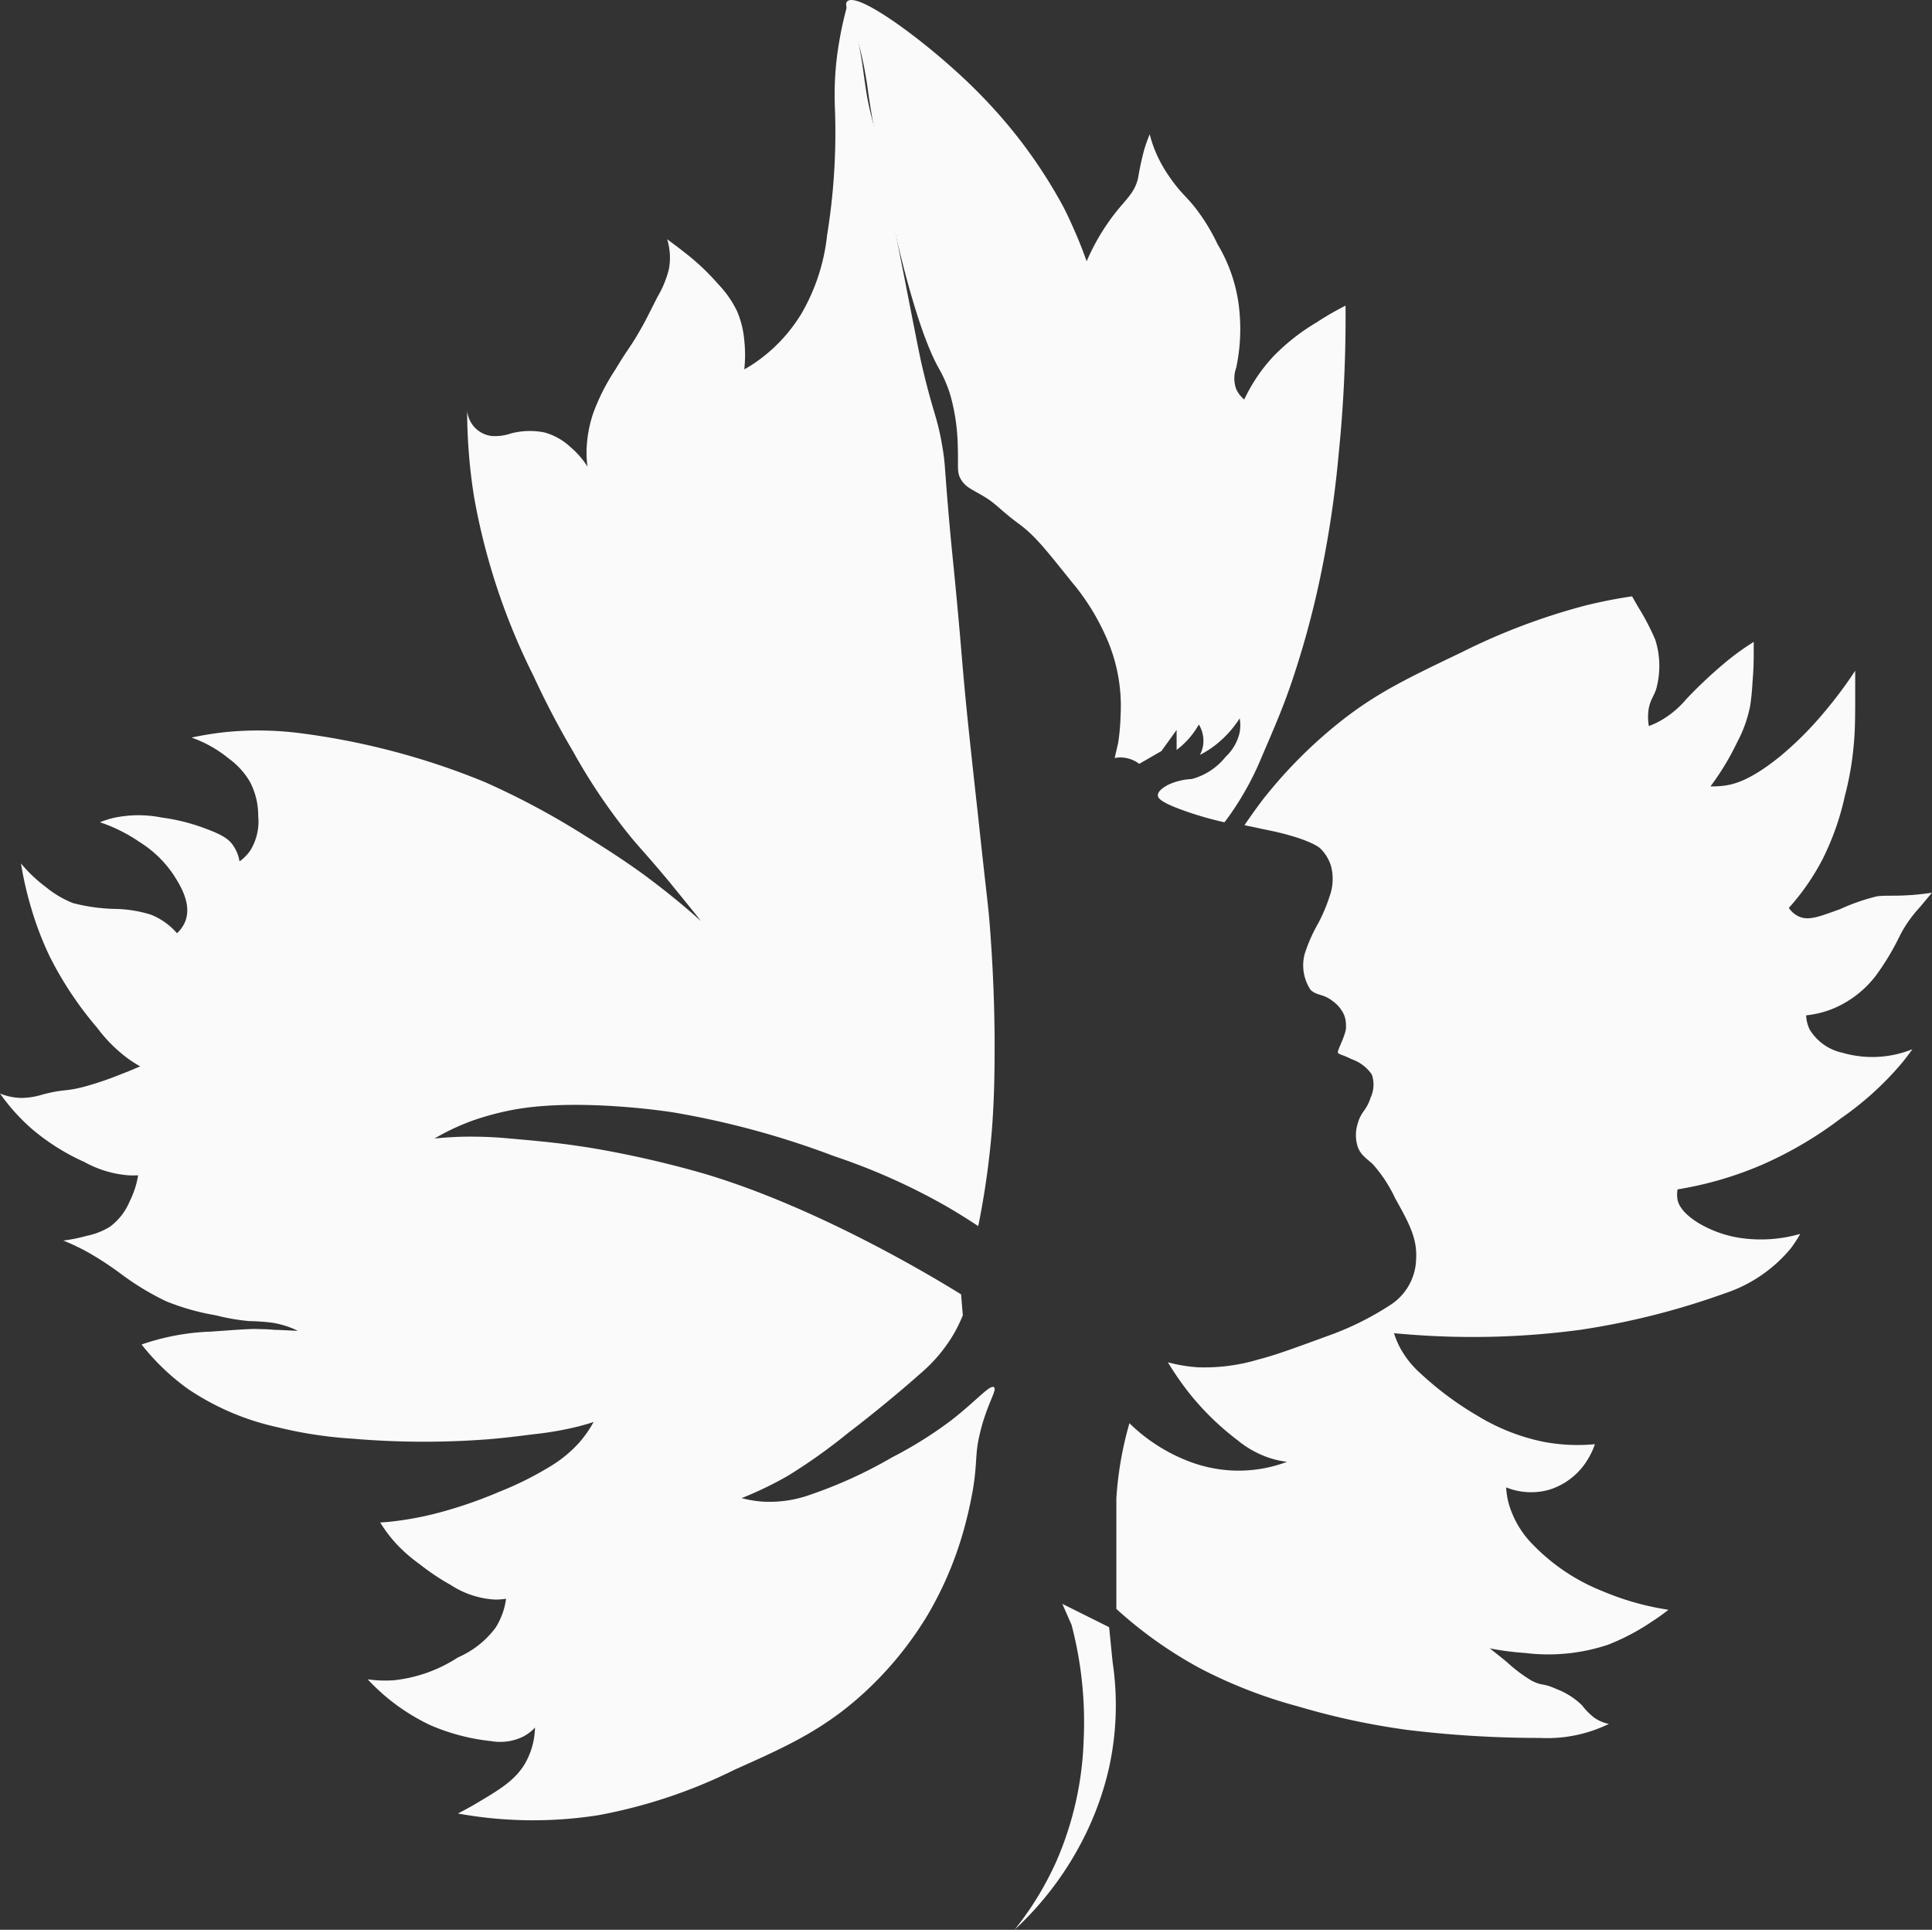 <svg xmlns="http://www.w3.org/2000/svg" width="155" height="154.797" viewBox="0 0 155 154.797">
  <rect x="0" y="0" width="155" height="154.797" fill="#333333" stroke="none"/>
  <g id="Grupo_204" data-name="Grupo 204" transform="translate(-582 -396.844)">
    <path id="Trazado_198" data-name="Trazado 198" d="M228.362,111.3c.288.207-.576,1.367-1.123,3.693-.421,1.736-.185,2.157-.561,4.5a33.7,33.7,0,0,1-.85,3.649,28.573,28.573,0,0,1-2.807,6.464,28.123,28.123,0,0,1-5.06,6.19c-3.272,3.006-6.316,4.358-10.4,6.183a41.439,41.439,0,0,1-10.962,3.657,33.8,33.8,0,0,1-11.243-.14c.355-.185.9-.465,1.544-.85,1.78-1.056,2.992-1.78,3.8-3.088a6.064,6.064,0,0,0,.842-2.955,3.6,3.6,0,0,1-.982.739,4.2,4.2,0,0,1-2.534.347,16.724,16.724,0,0,1-4.846-1.263,16.443,16.443,0,0,1-5.06-3.693,10.046,10.046,0,0,0,2.105.074,11.657,11.657,0,0,0,5.134-1.832,7.452,7.452,0,0,0,3.021-2.386,5.791,5.791,0,0,0,.842-2.319,5.868,5.868,0,0,1-.864.066,7.2,7.2,0,0,1-3.568-1.167,18.632,18.632,0,0,1-2.526-1.692,12.367,12.367,0,0,1-1.825-1.588,11.13,11.13,0,0,1-1.315-1.736l.613-.044a25.935,25.935,0,0,0,4.07-.739,35.455,35.455,0,0,0,4.875-1.684,26.364,26.364,0,0,0,4.055-2.017,10.105,10.105,0,0,0,2.386-1.965,9.162,9.162,0,0,0,1.123-1.618c-.281.1-.694.222-1.2.355a26.217,26.217,0,0,1-3.583.628c-1.743.222-2.615.325-3.863.421a67.314,67.314,0,0,1-10.755-.066,33.529,33.529,0,0,1-5.969-.916,20.772,20.772,0,0,1-7.173-3.066,18.364,18.364,0,0,1-3.723-3.568q.576-.2,1.219-.377a18.934,18.934,0,0,1,4.358-.657h0l1.965-.14c.879-.052,1.322-.081,1.758-.066s.613,0,1.381.066c.428,0,1.064.052,1.854.074a7.431,7.431,0,0,0-1.972-.635,15.937,15.937,0,0,0-1.9-.14,16.591,16.591,0,0,1-2.7-.465,18.9,18.9,0,0,1-4-1.13,21.606,21.606,0,0,1-3.561-2.15,25.776,25.776,0,0,0-2.711-1.78,18.571,18.571,0,0,0-1.972-.938,13,13,0,0,0,1.876-.377,5.689,5.689,0,0,0,1.876-.739,4.9,4.9,0,0,0,1.588-2.061A7.1,7.1,0,0,0,159.7,94.3a5.96,5.96,0,0,1-.82,0,8.724,8.724,0,0,1-3.516-1.078,17.448,17.448,0,0,1-4.218-2.667,16.046,16.046,0,0,1-2.526-2.814,4.757,4.757,0,0,0,1.684.355,5.909,5.909,0,0,0,1.758-.281c1.839-.473,1.706-.192,3.376-.635a26.425,26.425,0,0,0,2.881-.982c.643-.244,1.167-.473,1.544-.635a10.288,10.288,0,0,1-.982-.628,11.819,11.819,0,0,1-2.46-2.46,28.366,28.366,0,0,1-3.8-5.7,25.39,25.39,0,0,1-1.477-3.841,28.209,28.209,0,0,1-.842-3.649,11.353,11.353,0,0,0,1.965,1.869,8.126,8.126,0,0,0,2.216,1.315,14.627,14.627,0,0,0,3.376.465,10.155,10.155,0,0,1,2.9.473,5.459,5.459,0,0,1,2.061,1.477,2.593,2.593,0,0,0,.657-.938c.561-1.418-.428-2.955-.938-3.753a9.027,9.027,0,0,0-2.718-2.622,12.7,12.7,0,0,0-3.184-1.588,7.386,7.386,0,0,1,1.219-.377,9.507,9.507,0,0,1,3.745,0,15.565,15.565,0,0,1,3.546.9c1.344.495,1.876.857,2.216,1.4a3.014,3.014,0,0,1,.473,1.219,3.738,3.738,0,0,0,.842-.842,4.432,4.432,0,0,0,.657-2.814,5.8,5.8,0,0,0-.657-2.718,6.057,6.057,0,0,0-1.692-1.869,9.869,9.869,0,0,0-3-1.692,25.9,25.9,0,0,1,3-.465,26.659,26.659,0,0,1,5.621.1,58.565,58.565,0,0,1,14.9,3.93,62.2,62.2,0,0,1,8.059,4.314c2.7,1.655,4.513,2.955,5.171,3.464,1.677,1.256,3.058,2.423,4.122,3.376-.576-.739-1.477-1.839-2.556-3.162-1.618-1.95-2.172-2.5-3.021-3.516a46.966,46.966,0,0,1-4.705-6.958,66.76,66.76,0,0,1-3.162-6.043,52.448,52.448,0,0,1-4.757-14.316,44.513,44.513,0,0,1-.561-6.929,2.334,2.334,0,0,0,.657,1.381,2.29,2.29,0,0,0,1.263.628,3.922,3.922,0,0,0,1.618-.207,6.035,6.035,0,0,1,2.667-.074,5.03,5.03,0,0,1,2.113,1.2,6.7,6.7,0,0,1,1.337,1.544,8.263,8.263,0,0,1-.074-1.263,10.149,10.149,0,0,1,.561-3.1A17.057,17.057,0,0,1,198,29.652c1.027-1.721,1.2-1.751,2.105-3.368.3-.524.62-1.175,1.271-2.46a8.125,8.125,0,0,0,.909-2.216,5.009,5.009,0,0,0-.14-2.393l.85.635c.332.259.909.694,1.4,1.123a18.471,18.471,0,0,1,1.825,1.825,8.377,8.377,0,0,1,1.544,2.216,7.667,7.667,0,0,1,.569,2.319,10.907,10.907,0,0,1,0,2.319,10.139,10.139,0,0,0,.909-.561,12.854,12.854,0,0,0,3.693-3.937,15.843,15.843,0,0,0,2.039-6.249,51.463,51.463,0,0,0,.635-10.054,26.134,26.134,0,0,1,.067-3.42c.037-.421.118-1.189.288-2.157A26.8,26.8,0,0,1,216.705.09a42.106,42.106,0,0,1,.938,4.122c.229,1.315.222,1.477.421,2.814.281,1.913.517,2.312,1.123,5.06.214.953.17.857.842,4.358.347,1.8.606,3.117,1.13,5.762.827,4.24,1.248,6.368,1.4,7.025.953,4.107,1.256,4.137,1.684,6.744.229,1.389.126,1.285.561,6.19.244,2.689.288,2.874.613,6.368s.332,3.9.561,6.375c.236,2.593.532,5.319,1.123,10.681.739,6.885.8,7.01.938,8.805.325,4.255.362,7.387.377,8.813,0,2.3,0,4.366-.192,7.121a65.659,65.659,0,0,1-1.123,8.052c-.65-.436-1.573-1.027-2.718-1.684a50.861,50.861,0,0,0-8.864-3.937A68.75,68.75,0,0,0,202.6,89.25s-7.069-1.13-12.366-.281a22.16,22.16,0,0,0-3.8.982,18.807,18.807,0,0,0-2.955,1.4c.51-.052,1.234-.111,2.113-.14a32.7,32.7,0,0,1,3.93.14c2.438.214,4.351.384,7.032.842a82.993,82.993,0,0,1,8.488,1.958c9.426,2.785,18.955,8.635,20.683,9.7l.14,1.684a11.737,11.737,0,0,1-.842,1.684,12.425,12.425,0,0,1-2.526,2.955c-2.718,2.408-5.252,4.351-5.814,4.779a45.5,45.5,0,0,1-4.868,3.464,29.62,29.62,0,0,1-3.693,1.78,9.262,9.262,0,0,0,1.684.281,9.677,9.677,0,0,0,3.841-.561,36.593,36.593,0,0,0,6.56-3,32.46,32.46,0,0,0,4.779-3C226.958,112.379,228.044,111.071,228.362,111.3Z" transform="translate(433.38 396.818)" fill="#fafafa"/>
    <path id="Trazado_199" data-name="Trazado 199" d="M262.641,174.17l3.753,1.869.281,2.814a23.35,23.35,0,0,1-.281,8.428,24.378,24.378,0,0,1-1.972,5.533,25.854,25.854,0,0,1-5.621,7.5,25.116,25.116,0,0,0,3.376-5.533,26.357,26.357,0,0,0,2.172-9.655,30.708,30.708,0,0,0-.968-9.271Z" transform="translate(404.589 351.329)" fill="#fafafa"/>
    <path id="Trazado_200" data-name="Trazado 200" d="M240.608.112c-.347.332.369,1.189,1.086,4.063a31.175,31.175,0,0,1,.606,3.346c.635,4.307,3.043,17.308,5.614,21.961a10.555,10.555,0,0,1,.982,2.283,16.2,16.2,0,0,1,.576,4.018c.066,1.714-.111,2.091.281,2.718s.916.776,1.958,1.411c.827.51,1.352,1.152,2.667,2.113s2.216,2.142,4.218,4.632a18.268,18.268,0,0,1,2.674,4.218,13.562,13.562,0,0,1,1.263,6.56,17.477,17.477,0,0,1-.192,2.157l-.281,1.219a2.3,2.3,0,0,1,.938,0,2.512,2.512,0,0,1,1.034.465l1.78-1.027,1.219-1.692v1.6a6.04,6.04,0,0,0,.65-.561,6.405,6.405,0,0,0,1.13-1.477,2.468,2.468,0,0,1,.369,1.315,2.349,2.349,0,0,1-.281,1.123,8.06,8.06,0,0,0,.938-.561,8.533,8.533,0,0,0,2.253-2.371,3.312,3.312,0,0,1,0,1.123,3.827,3.827,0,0,1-1.13,1.965,5.171,5.171,0,0,1-2.711,1.78,5.1,5.1,0,0,0-1.921.473c-.288.163-.813.473-.8.842,0,.2.17.561,2.342,1.307a26.914,26.914,0,0,0,3,.849c.185-.244.451-.6.739-1.034a23.689,23.689,0,0,0,2.253-4.218c1.16-2.7,1.743-4.055,2.43-6.087a72.863,72.863,0,0,0,2.253-8.273,85.538,85.538,0,0,0,1.477-9.832,109.173,109.173,0,0,0,.561-12,24.268,24.268,0,0,0-2.312,1.337,16.826,16.826,0,0,0-3.464,2.718,13.437,13.437,0,0,0-2.349,3.472,2.216,2.216,0,0,1-.65-.842,2.5,2.5,0,0,1,0-1.692,14.9,14.9,0,0,0,.281-4.307,12.635,12.635,0,0,0-1.78-5.621,15.512,15.512,0,0,0-1.78-2.91c-.739-.938-1.138-1.16-1.972-2.342a11.031,11.031,0,0,1-1.219-2.157,9.9,9.9,0,0,1-.465-1.4,11.821,11.821,0,0,0-.465,1.315q-.291,1.1-.473,2.216c-.273,1.13-.894,1.61-1.78,2.718a17.53,17.53,0,0,0-2.342,3.937c-.133-.369-.318-.886-.561-1.477,0,0-.606-1.522-1.315-2.9a39.606,39.606,0,0,0-4.683-6.84,42.728,42.728,0,0,0-4.026-4.122C246.089,2.779,241.391-.649,240.608.112Z" transform="translate(409.367 396.84)" fill="#fafafa"/>
    <path id="Trazado_201" data-name="Trazado 201" d="M280.145,83.117c.355-.524.857-1.241,1.477-2.061A37.971,37.971,0,0,1,288,74.681c2.851-2.216,5.171-3.324,9.559-5.429a51.192,51.192,0,0,1,9.928-3.753c1.529-.377,2.829-.606,3.753-.739.17.3.414.739.739,1.263a20.258,20.258,0,0,1,1.123,2.216,6.959,6.959,0,0,1,.14,3.693c-.133.739-.621,1.13-.7,2.105a4.349,4.349,0,0,0,.044,1.13,6.94,6.94,0,0,0,.835-.377,7.645,7.645,0,0,0,2.164-1.78,36.937,36.937,0,0,1,3.08-2.9A19.941,19.941,0,0,1,321,68.417v1.034c0,1.1-.074,1.935-.1,2.216a18.472,18.472,0,0,1-.185,1.876,10.341,10.341,0,0,1-1.034,2.9,20.957,20.957,0,0,1-2.15,3.561,6.98,6.98,0,0,0,1.307-.089c.68-.118,1.987-.451,4.314-2.349a27.382,27.382,0,0,0,3.464-3.464,34.282,34.282,0,0,0,2.526-3.376v1.477c0,1.876,0,3.058-.089,4.129a24.414,24.414,0,0,1-.739,4.432,21.466,21.466,0,0,1-1.78,5.06,18.706,18.706,0,0,1-2.718,3.93,2,2,0,0,0,.739.657c.813.406,1.677.052,3.376-.561a16.552,16.552,0,0,1,2.955-1.027c.857-.1,1.2,0,2.718-.1.739-.052,1.293-.133,1.692-.185l-.938,1.123a11.288,11.288,0,0,0-.842,1.027,9.478,9.478,0,0,0-.85,1.411,20.218,20.218,0,0,1-1.869,3.088,8.355,8.355,0,0,1-3.376,2.622,7.8,7.8,0,0,1-2.216.561,2.852,2.852,0,0,0,.281,1.13,4.056,4.056,0,0,0,2.622,1.869,8.606,8.606,0,0,0,5.621-.281c-.214.3-.532.739-.938,1.219a25,25,0,0,1-4.779,4.314,31.129,31.129,0,0,1-6.368,3.745,28.855,28.855,0,0,1-6.752,1.965,2.312,2.312,0,0,0,0,.849c.044.214.259,1.042,1.876,1.965a9.271,9.271,0,0,0,3.464,1.123,11.4,11.4,0,0,0,4.5-.369A10.677,10.677,0,0,1,324,117.03a11.575,11.575,0,0,1-5.341,3.649,60.832,60.832,0,0,1-11.524,2.91,64.961,64.961,0,0,1-12.558.465c-1-.059-1.839-.133-2.438-.185a7.5,7.5,0,0,0,.465,1.123,7.668,7.668,0,0,0,1.7,2.135,25.9,25.9,0,0,0,4.58,3.391,16.479,16.479,0,0,0,5.252,2.061,14.715,14.715,0,0,0,4.122.192,5.813,5.813,0,0,1-.517,1.123,5.5,5.5,0,0,1-3.139,2.526,5.348,5.348,0,0,1-3.464-.185,6.192,6.192,0,0,0,.185,1.219,7.674,7.674,0,0,0,1.965,3.376,15.941,15.941,0,0,0,5.621,3.745,21.8,21.8,0,0,0,5.252,1.477c-.31.244-.739.569-1.315.938a17.854,17.854,0,0,1-3.56,1.876,15.21,15.21,0,0,1-6.648.65,22.691,22.691,0,0,1-2.814-.369c.3.236.8.628,1.4,1.123a11.959,11.959,0,0,0,1.972,1.477c.849.436.879.162,1.965.657a5.984,5.984,0,0,1,2.061,1.307,5.275,5.275,0,0,0,1.034,1.034,3.236,3.236,0,0,0,1.123.465,11.309,11.309,0,0,1-5.525,1.123,87.79,87.79,0,0,1-10.689-.65,58.466,58.466,0,0,1-8.709-1.876,38.69,38.69,0,0,1-7.845-3.043,33.978,33.978,0,0,1-6.744-4.779v-8.879a27.961,27.961,0,0,1,1.049-6.02,12.549,12.549,0,0,0,1.123.99,13.991,13.991,0,0,0,3.376,1.965,11.3,11.3,0,0,0,3.79.842,11.08,11.08,0,0,0,4.358-.7,7.3,7.3,0,0,1-1.544-.355,8.067,8.067,0,0,1-2.46-1.4,21.882,21.882,0,0,1-3.8-3.693,24.55,24.55,0,0,1-1.758-2.534,12.352,12.352,0,0,0,2.4.4,15.047,15.047,0,0,0,4.868-.628c1.352-.347,2.741-.857,5.525-1.876a23.543,23.543,0,0,0,4.964-2.438,4.506,4.506,0,0,0,2.157-3.745c.1-1.662-.591-2.918-1.684-4.875a11.219,11.219,0,0,0-1.78-2.718c-.517-.48-.975-.739-1.219-1.4a3.072,3.072,0,0,1,0-1.876c.266-.975.694-1.012,1.027-2.061a2.474,2.474,0,0,0,.1-1.869,3.213,3.213,0,0,0-1.6-1.219c-.783-.4-1.086-.377-1.123-.561s.739-1.581.65-2.105a2.216,2.216,0,0,0-.155-.909,2.785,2.785,0,0,0-.9-1.086c-.776-.613-1.226-.414-1.773-.894a3.563,3.563,0,0,1-.488-2.881,12.54,12.54,0,0,1,1.071-2.438,13.141,13.141,0,0,0,.938-2.216,4.055,4.055,0,0,0,.1-2.438,3.347,3.347,0,0,0-.864-1.4s-.68-.657-3.568-1.322h0Z" transform="translate(401.697 379.919)" fill="#fafafa"/>
  </g>
</svg>

